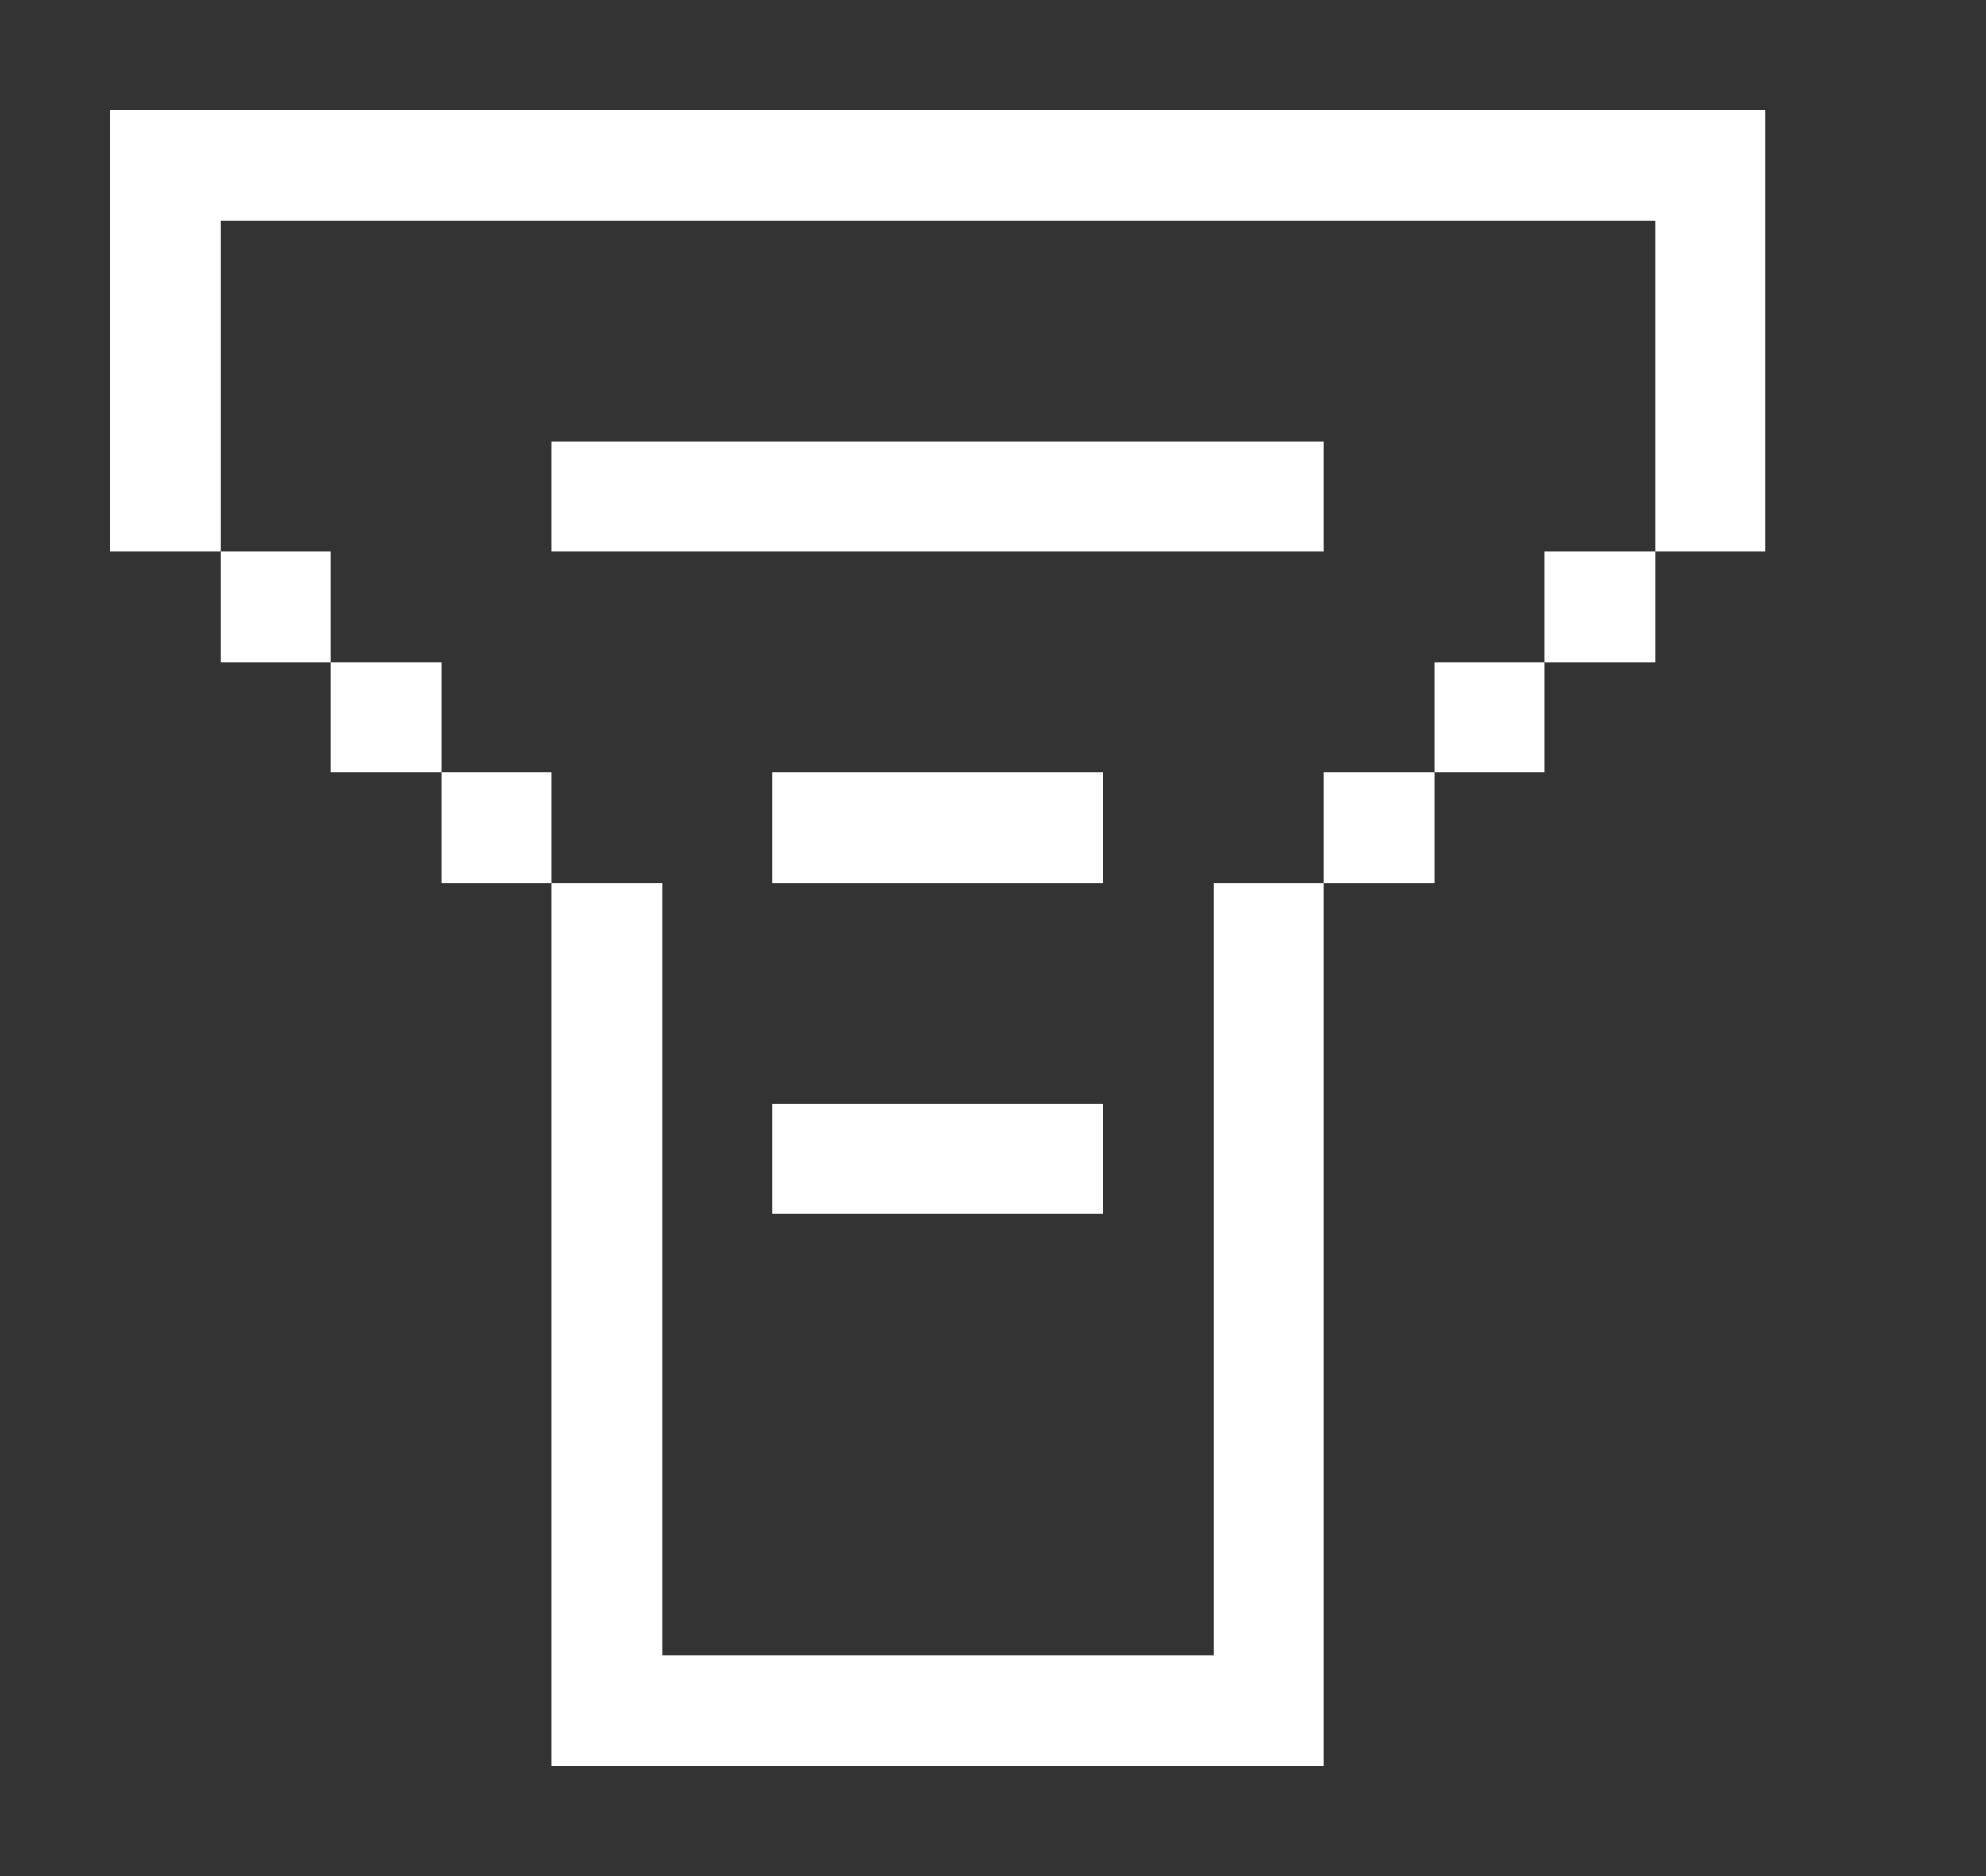 <?xml version="1.0" encoding="utf-8"?>
<!-- Generator: Adobe Illustrator 16.0.0, SVG Export Plug-In . SVG Version: 6.00 Build 0)  -->
<!DOCTYPE svg PUBLIC "-//W3C//DTD SVG 1.1//EN" "http://www.w3.org/Graphics/SVG/1.1/DTD/svg11.dtd">
<svg version="1.1" id="Layer_1" xmlns="http://www.w3.org/2000/svg" xmlns:xlink="http://www.w3.org/1999/xlink" x="0px" y="0px"
	 width="18px" height="17px" viewBox="0 0 18 17" enable-background="new 0 0 18 17" xml:space="preserve">
<rect x="0" y="0" width="18" height="17" fill="#333333" stroke="none"/>
<g>
	<path fill="none" d="M2,2v3h1v1h1v1h1v1h1v7h5V8h1V7h1V6h1V5h1V2H2z M10,11H7v-1h3V11z M10,8H7V7h3V8z M12,5H5V4h7V5z"/>
	<polygon fill="#FFFFFF" points="15,1 2,1 1,1 1,2 1,5 2,5 2,2 15,2 15,5 16,5 16,2 16,1 	"/>
	<rect x="5" y="4" fill="#FFFFFF" width="7" height="1"/>
	<polygon fill="#FFFFFF" points="11,15 6,15 6,8 5,8 5,15 5,16 6,16 11,16 12,16 12,15 12,8 11,8 	"/>
	<rect x="7" y="7" fill="#FFFFFF" width="3" height="1"/>
	<rect x="7" y="10" fill="#FFFFFF" width="3" height="1"/>
	<rect x="2" y="5" fill="#FFFFFF" width="1" height="1"/>
	<rect x="4" y="7" fill="#FFFFFF" width="1" height="1"/>
	<rect x="3" y="6" fill="#FFFFFF" width="1" height="1"/>
	<rect x="12" y="7" fill="#FFFFFF" width="1" height="1"/>
	<rect x="13" y="6" fill="#FFFFFF" width="1" height="1"/>
	<rect x="14" y="5" fill="#FFFFFF" width="1" height="1"/>
</g>
<g>
</g>
<g>
</g>
<g>
</g>
<g>
</g>
<g>
</g>
<g>
</g>
</svg>
